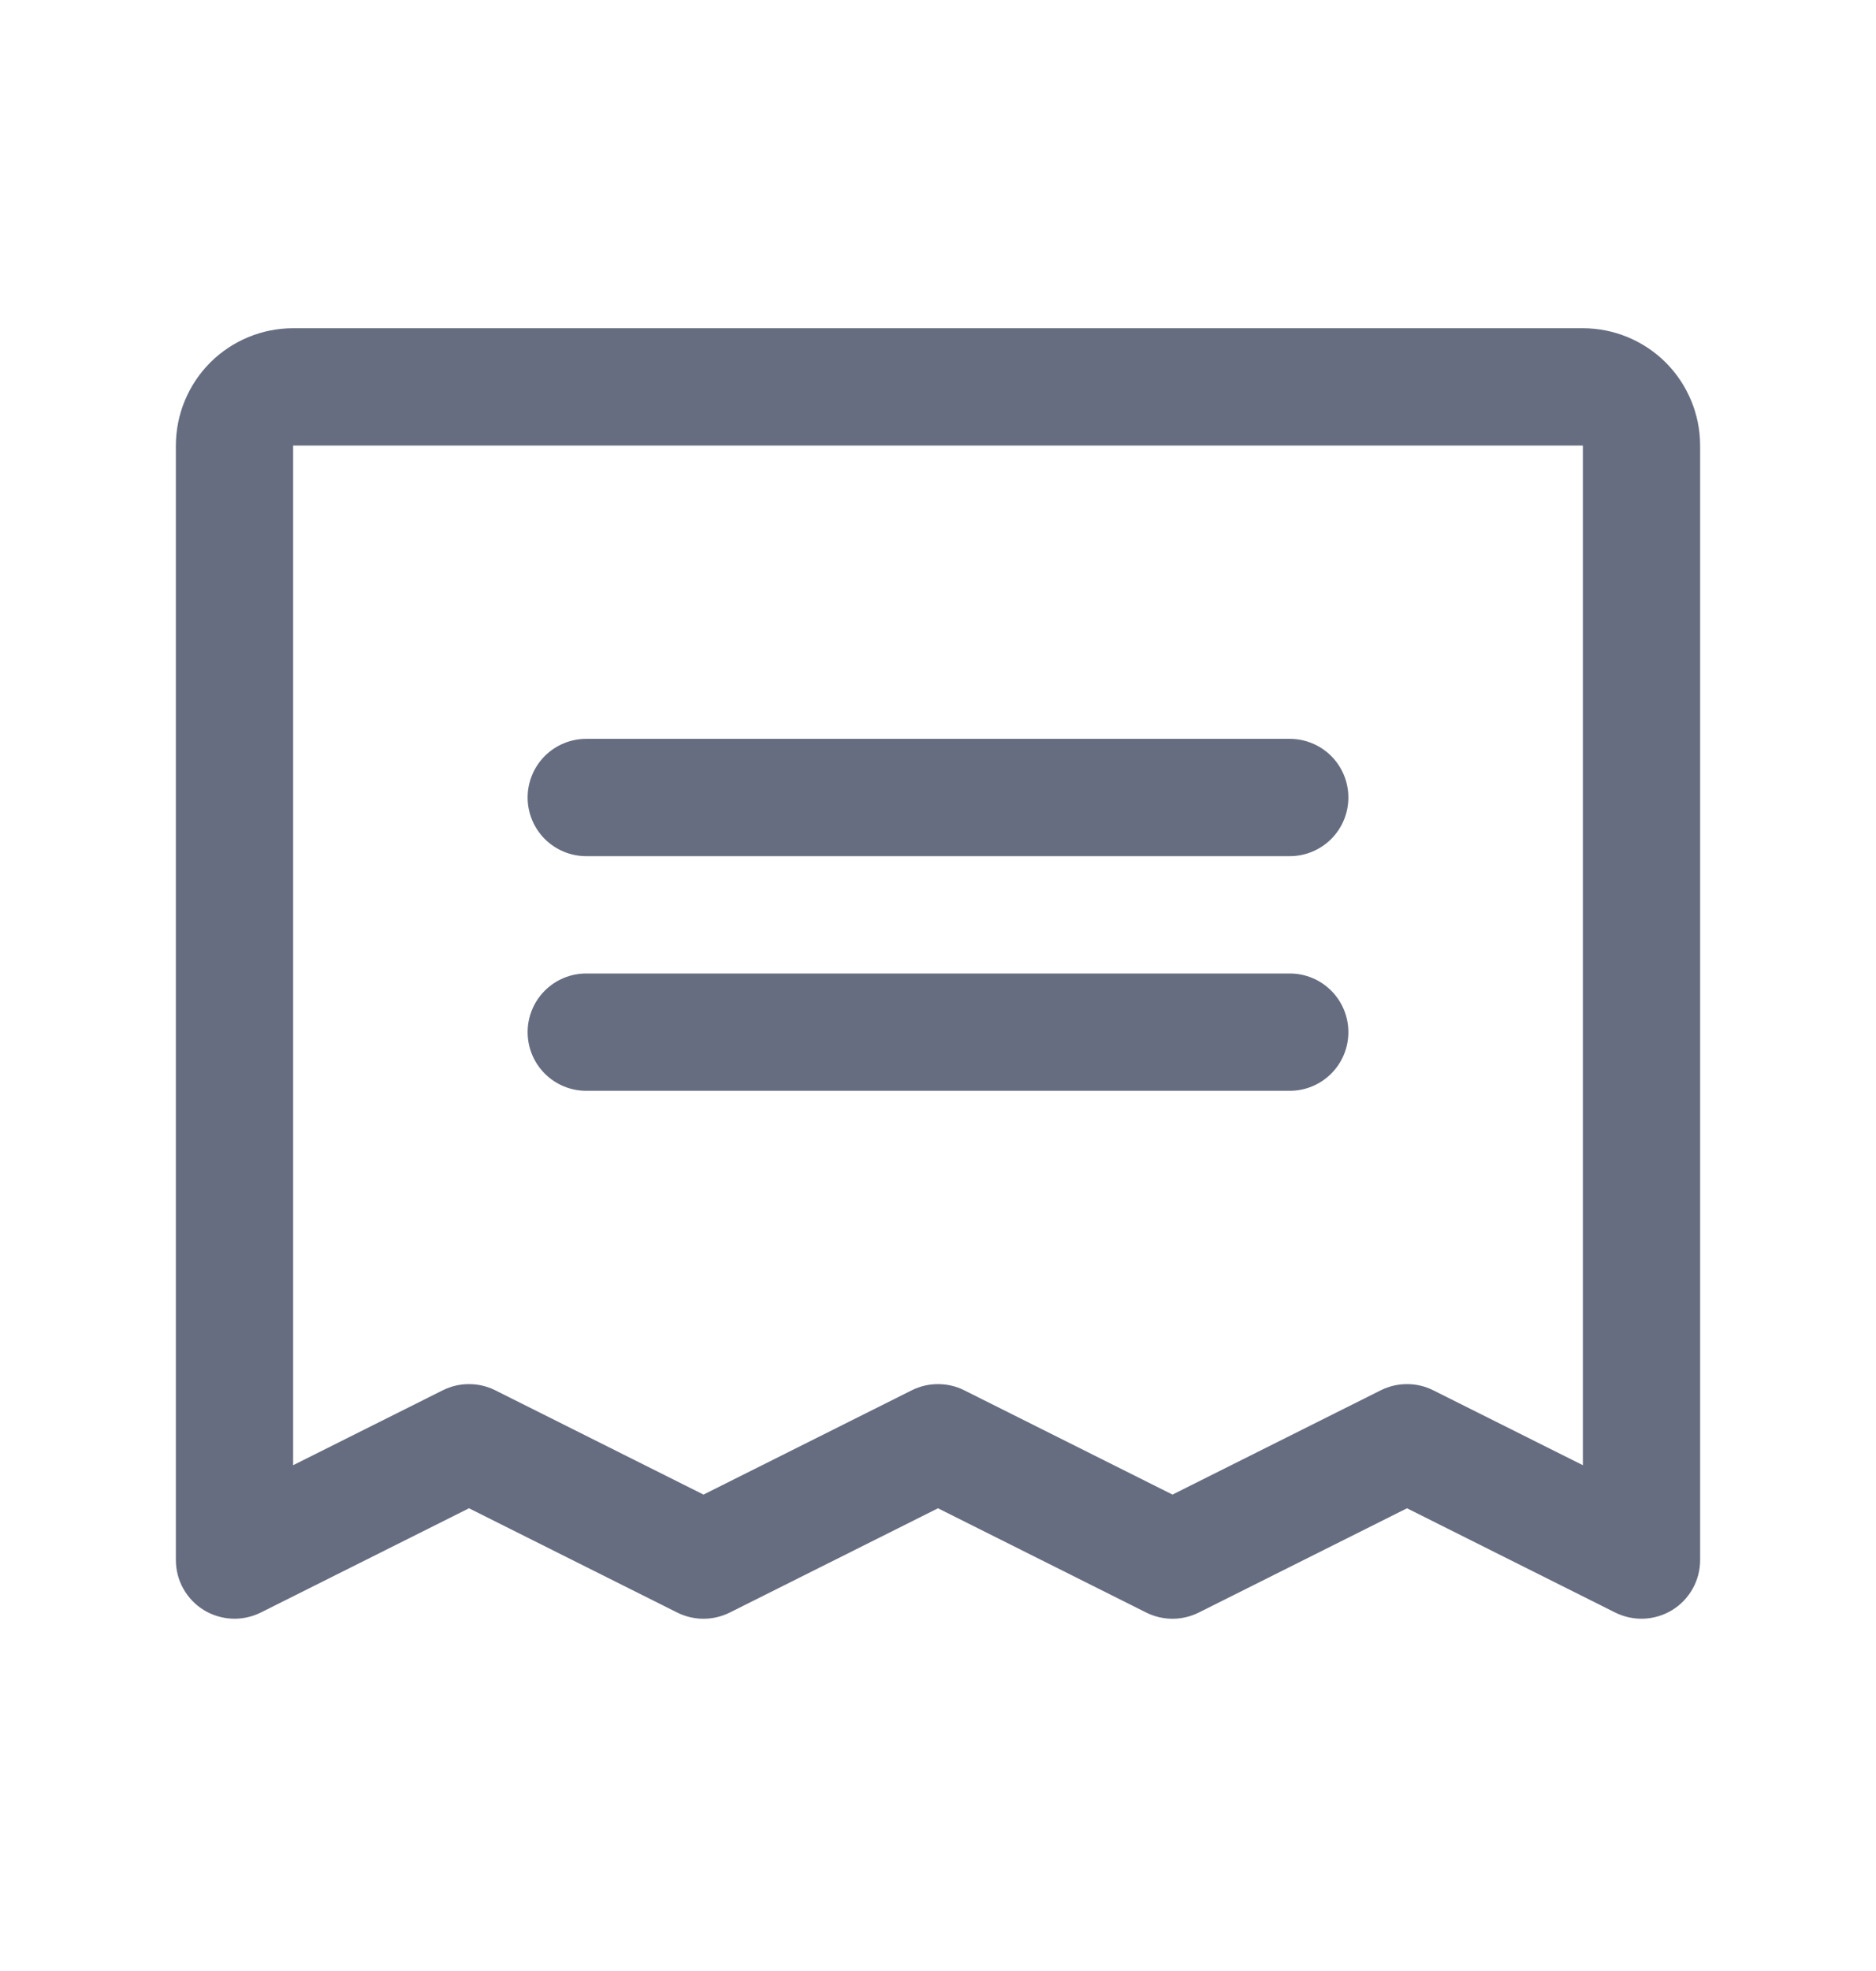 <svg width="20" height="21" viewBox="0 0 20 21" fill="none" xmlns="http://www.w3.org/2000/svg">
<path d="M5.625 8.497C5.625 8.331 5.691 8.172 5.808 8.055C5.925 7.938 6.084 7.872 6.25 7.872H13.75C13.916 7.872 14.075 7.938 14.192 8.055C14.309 8.172 14.375 8.331 14.375 8.497C14.375 8.663 14.309 8.822 14.192 8.939C14.075 9.056 13.916 9.122 13.75 9.122H6.25C6.084 9.122 5.925 9.056 5.808 8.939C5.691 8.822 5.625 8.663 5.625 8.497ZM6.25 11.622H13.75C13.916 11.622 14.075 11.556 14.192 11.439C14.309 11.322 14.375 11.163 14.375 10.997C14.375 10.831 14.309 10.672 14.192 10.555C14.075 10.438 13.916 10.372 13.75 10.372H6.25C6.084 10.372 5.925 10.438 5.808 10.555C5.691 10.672 5.625 10.831 5.625 10.997C5.625 11.163 5.691 11.322 5.808 11.439C5.925 11.556 6.084 11.622 6.25 11.622ZM18.125 4.747V16.622C18.125 16.729 18.098 16.833 18.046 16.926C17.994 17.019 17.919 17.098 17.828 17.154C17.738 17.209 17.634 17.241 17.528 17.246C17.421 17.251 17.316 17.228 17.22 17.181L15 16.07L12.78 17.181C12.693 17.224 12.597 17.247 12.5 17.247C12.403 17.247 12.307 17.224 12.22 17.181L10 16.07L7.78 17.181C7.693 17.224 7.597 17.247 7.5 17.247C7.403 17.247 7.307 17.224 7.22 17.181L5 16.07L2.78 17.181C2.684 17.228 2.579 17.251 2.472 17.246C2.366 17.241 2.262 17.209 2.172 17.154C2.081 17.098 2.006 17.019 1.954 16.926C1.902 16.833 1.875 16.729 1.875 16.622V4.747C1.875 4.416 2.007 4.098 2.241 3.863C2.476 3.629 2.793 3.497 3.125 3.497H16.875C17.206 3.497 17.524 3.629 17.759 3.863C17.993 4.098 18.125 4.416 18.125 4.747ZM16.875 4.747H3.125V15.611L4.72 14.813C4.807 14.769 4.903 14.747 5 14.747C5.097 14.747 5.193 14.769 5.28 14.813L7.5 15.924L9.72 14.813C9.807 14.769 9.903 14.747 10 14.747C10.097 14.747 10.193 14.769 10.28 14.813L12.5 15.924L14.72 14.813C14.807 14.769 14.903 14.747 15 14.747C15.097 14.747 15.193 14.769 15.28 14.813L16.875 15.611V4.747Z" fill="#666D80"/>
</svg>
